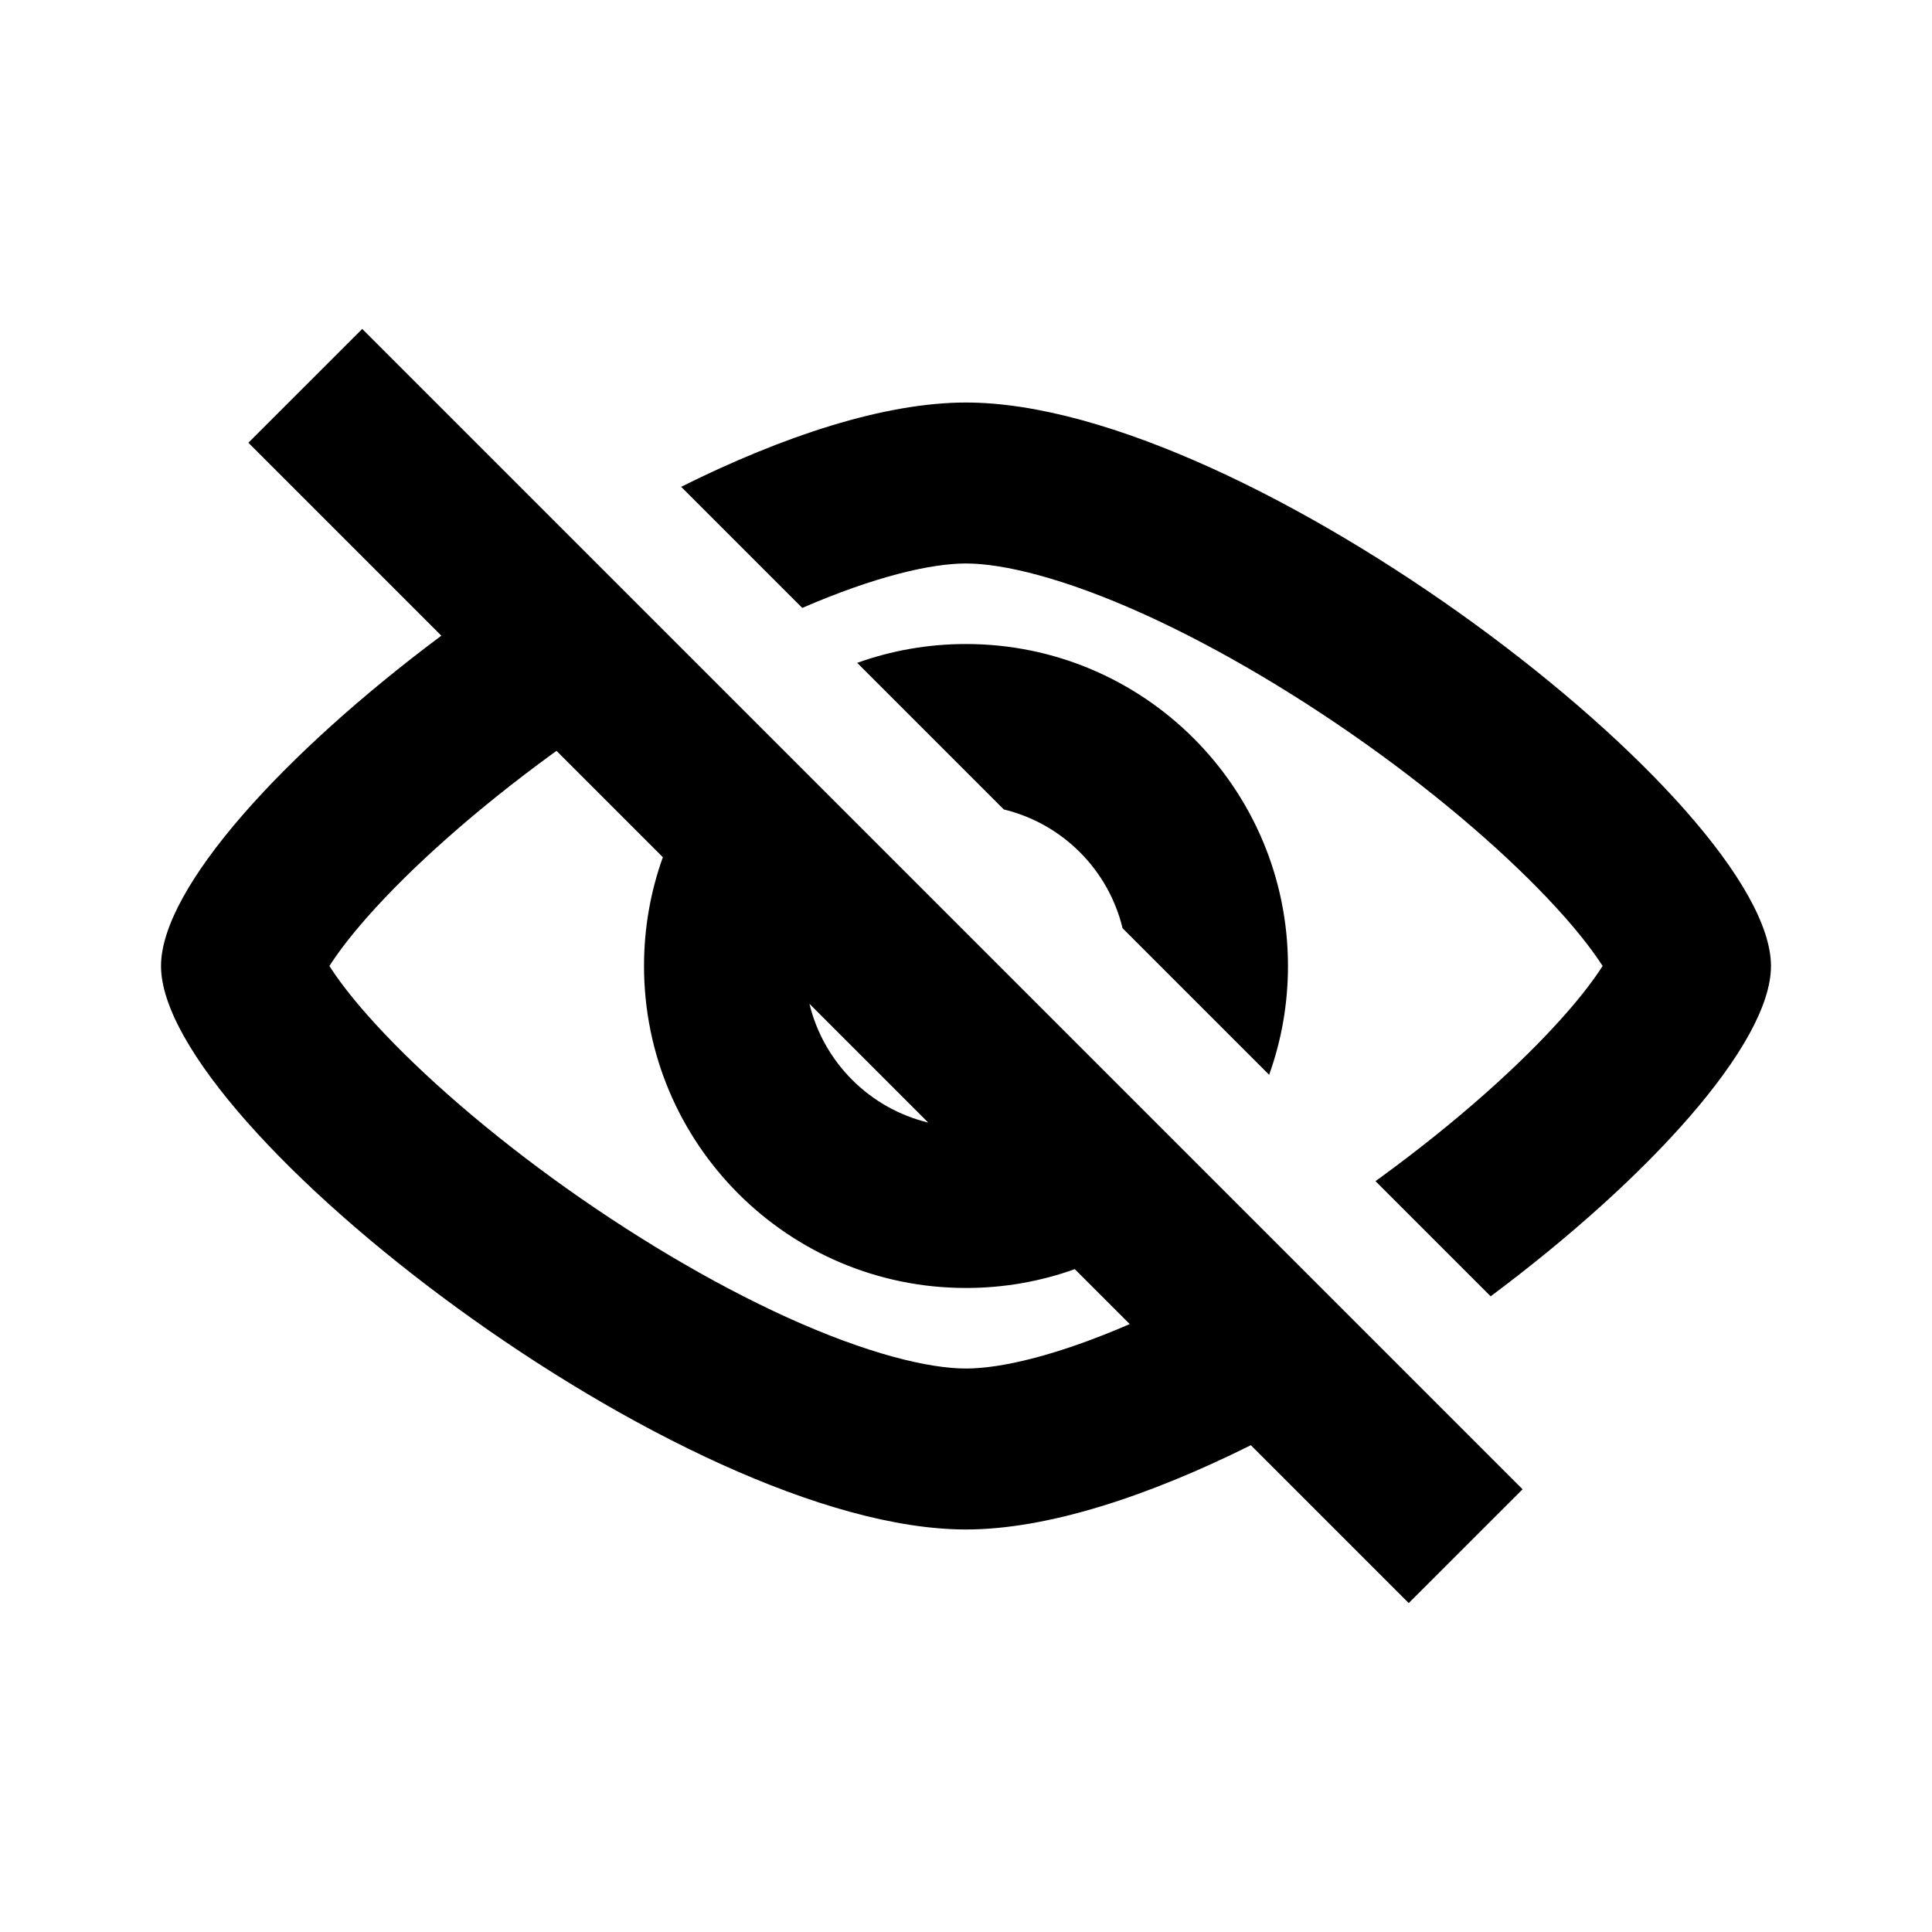 <svg width="32" height="32" viewBox="0 0 32 32" fill="currentColor" xmlns="http://www.w3.org/2000/svg">
<path fill-rule="evenodd" clip-rule="evenodd" d="M6.943 6.391L6 5.448L4.114 7.333L5.057 8.276L7.31 10.529C4.69 12.484 2.667 14.71 2.667 16C2.667 18.667 11.314 25.333 16 25.333C17.346 25.333 19.018 24.784 20.718 23.937L22.39 25.609L23.333 26.552L25.219 24.667L24.276 23.724L6.943 6.391ZM18.712 21.931L17.802 21.021C17.239 21.223 16.633 21.333 16 21.333C13.055 21.333 10.667 18.945 10.667 16C10.667 15.367 10.777 14.761 10.979 14.198L9.218 12.437C9.194 12.454 9.17 12.472 9.145 12.489C7.885 13.407 6.814 14.363 6.089 15.183C5.795 15.515 5.59 15.79 5.456 16C5.59 16.21 5.795 16.485 6.089 16.817C6.814 17.637 7.885 18.593 9.145 19.511C10.4 20.424 11.765 21.242 13.041 21.822C14.367 22.423 15.381 22.667 16 22.667C16.58 22.667 17.507 22.453 18.712 21.931ZM15.374 18.593C14.404 18.359 13.641 17.596 13.407 16.626L15.374 18.593ZM14.198 10.979L16.626 13.407C17.596 13.641 18.359 14.404 18.593 15.374L21.021 17.802C21.223 17.239 21.333 16.633 21.333 16C21.333 13.055 18.945 10.667 16 10.667C15.367 10.667 14.761 10.777 14.198 10.979ZM22.855 19.511L22.782 19.563L24.69 21.471C27.31 19.516 29.333 17.29 29.333 16C29.333 13.333 20.686 6.667 16 6.667C14.655 6.667 12.982 7.216 11.282 8.063L13.288 10.069C14.493 9.547 15.42 9.333 16 9.333C16.619 9.333 17.633 9.577 18.959 10.178C20.235 10.758 21.6 11.576 22.855 12.489C24.115 13.407 25.186 14.363 25.911 15.183C26.205 15.515 26.41 15.79 26.544 16C26.41 16.21 26.205 16.485 25.911 16.817C25.186 17.637 24.115 18.593 22.855 19.511ZM26.704 15.706C26.705 15.703 26.706 15.701 26.706 15.701C26.705 15.701 26.704 15.705 26.702 15.711C26.703 15.709 26.703 15.707 26.704 15.706ZM5.295 15.701C5.295 15.701 5.296 15.705 5.298 15.711C5.295 15.704 5.294 15.701 5.295 15.701ZM5.295 16.299C5.294 16.299 5.295 16.296 5.298 16.288C5.296 16.295 5.295 16.299 5.295 16.299ZM26.705 16.297L26.702 16.288L26.705 16.297L26.706 16.299C26.706 16.299 26.706 16.299 26.706 16.299L26.705 16.297Z" />
</svg>
